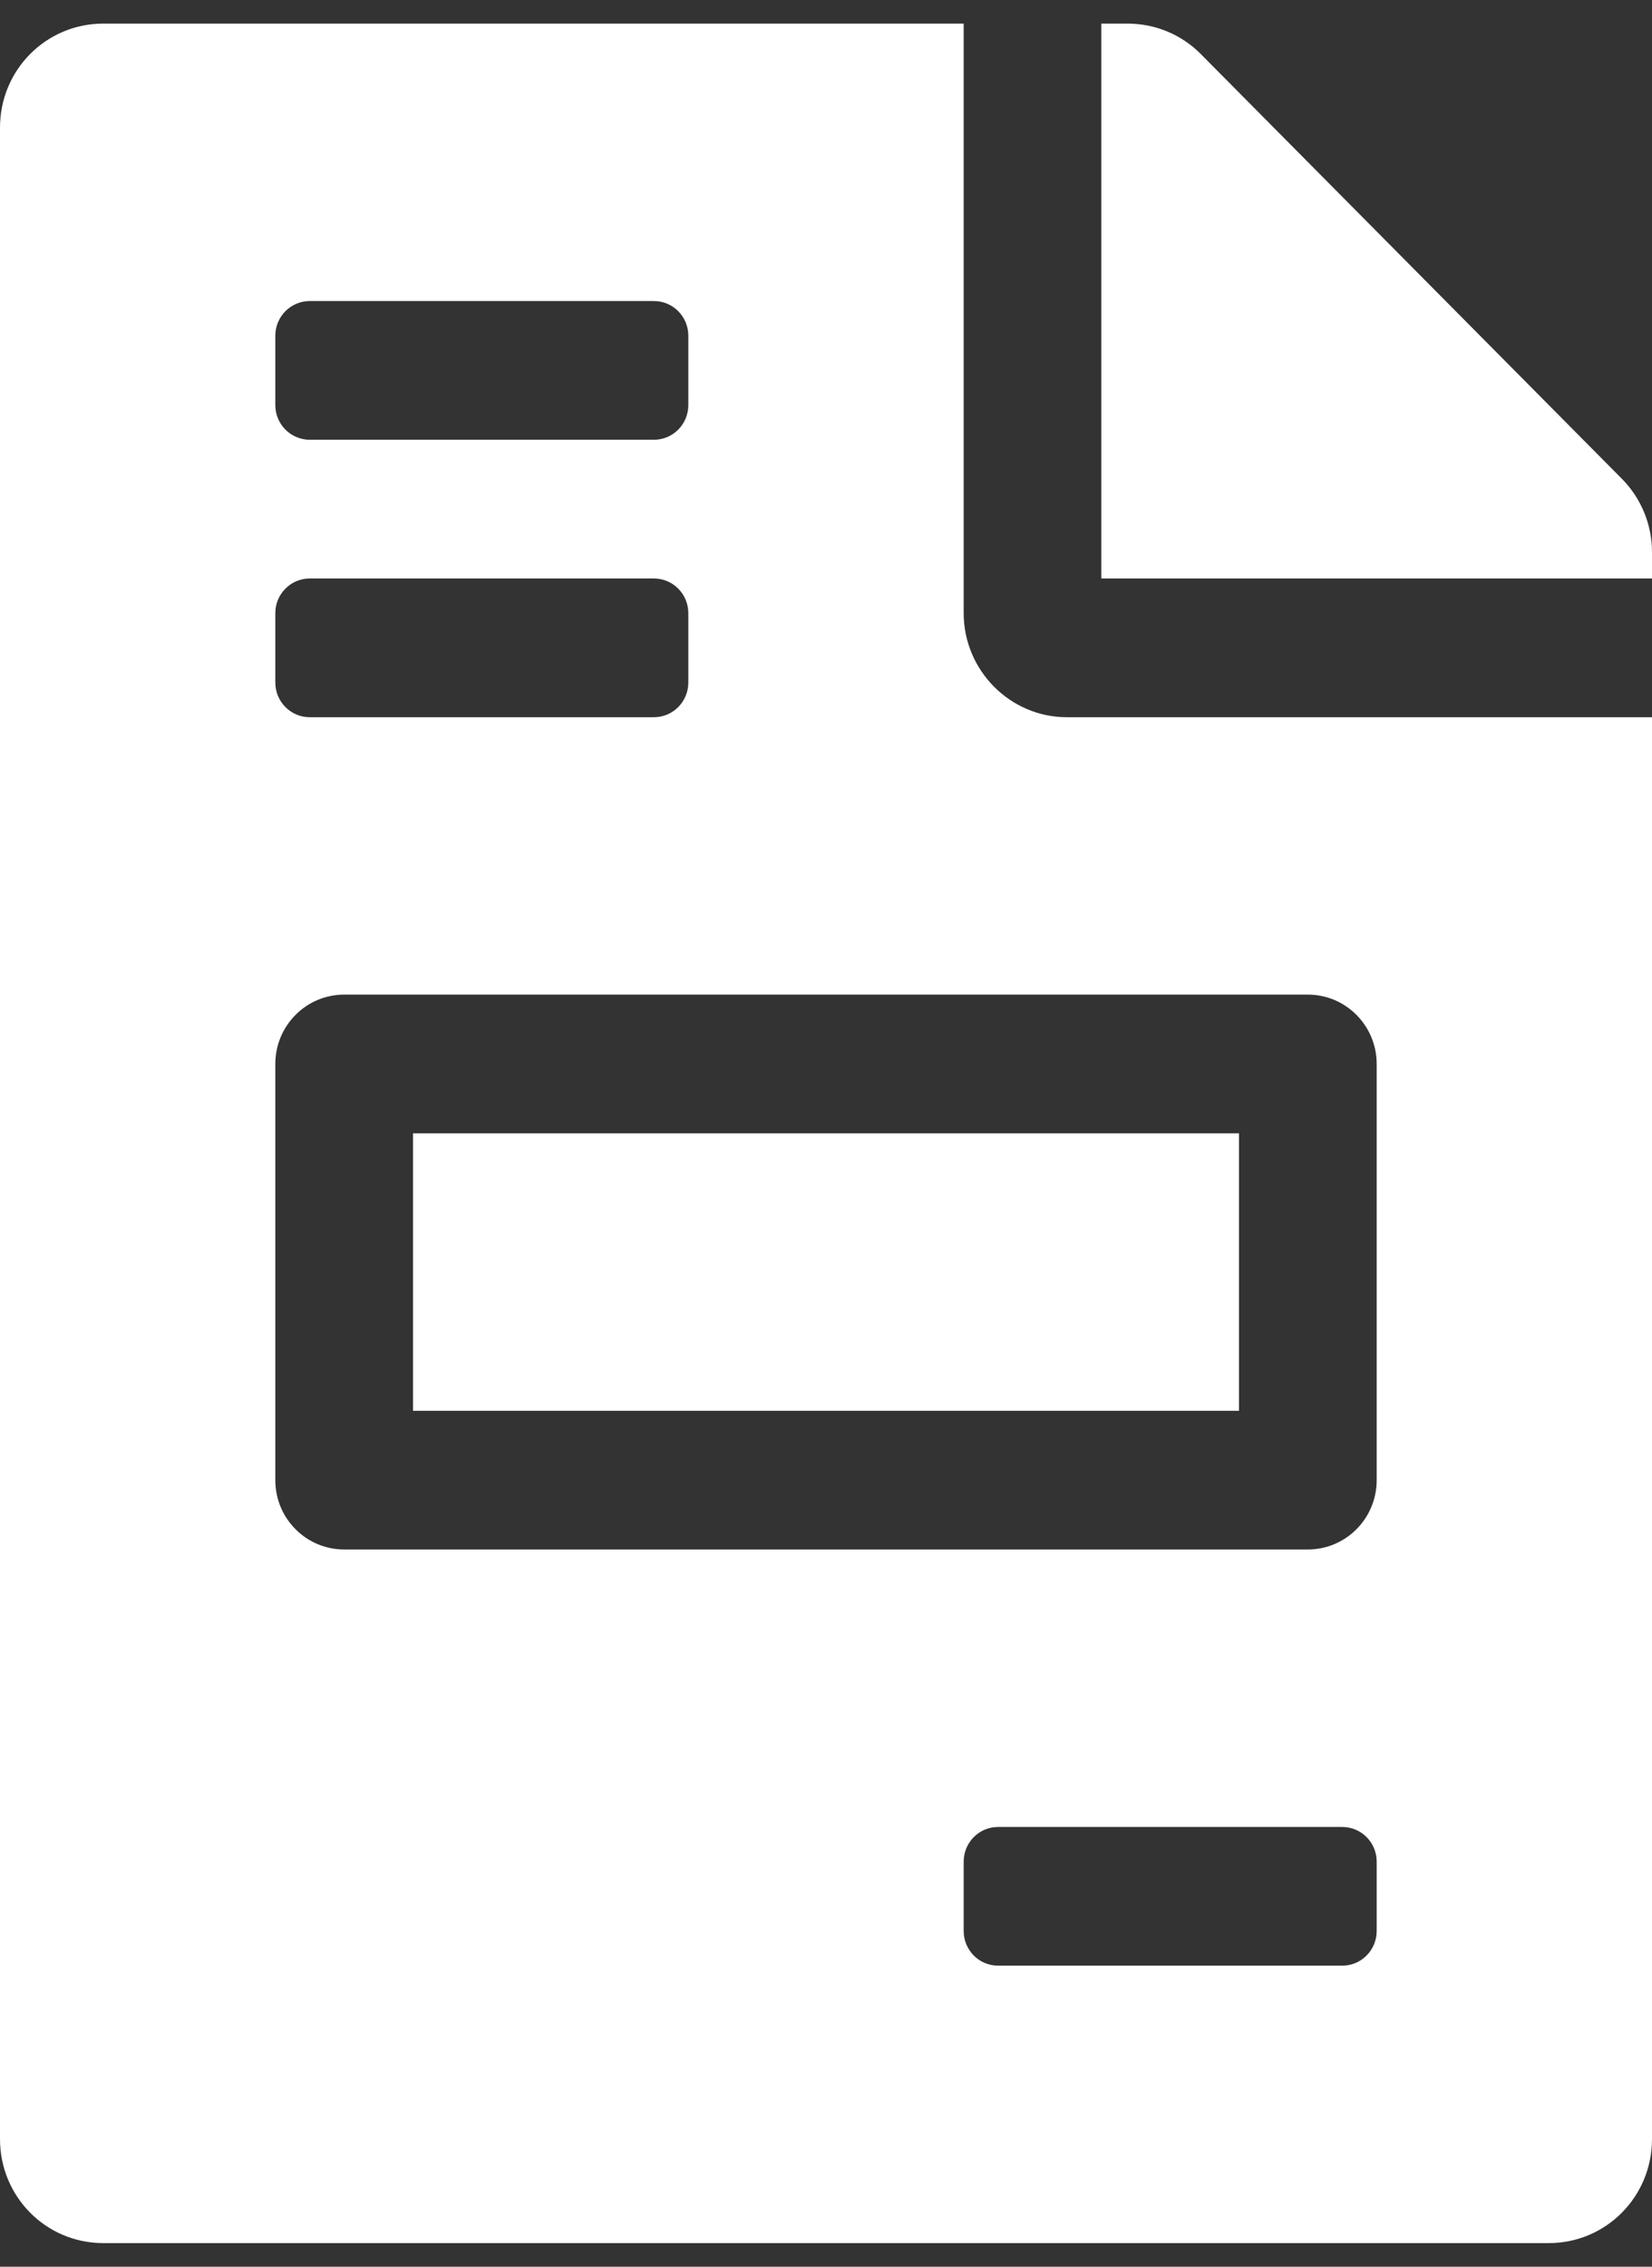 <svg width="35" height="48" viewBox="0 0 35 48" fill="none" xmlns="http://www.w3.org/2000/svg">
<rect x="0" y="0" width="35" height="48" fill="#333333" stroke="none"/>
<g clip-path="url(#clip0_2829_1597)">
<path d="M26.25 24H8.75V29.875H26.25V24ZM34.362 10.139L25.439 1.143C25.029 0.729 24.473 0.5 23.889 0.5H23.333V12.25H35V11.69C35 11.112 34.772 10.552 34.362 10.139ZM20.417 12.984V0.5H2.188C0.975 0.5 0 1.482 0 2.703V45.297C0 46.518 0.975 47.5 2.188 47.5H32.812C34.025 47.5 35 46.518 35 45.297V15.188H22.604C21.401 15.188 20.417 14.196 20.417 12.984ZM5.833 7.109C5.833 6.704 6.16 6.375 6.562 6.375H13.854C14.257 6.375 14.583 6.704 14.583 7.109V8.578C14.583 8.984 14.257 9.312 13.854 9.312H6.562C6.16 9.312 5.833 8.984 5.833 8.578V7.109ZM5.833 12.984C5.833 12.579 6.16 12.25 6.562 12.25H13.854C14.257 12.25 14.583 12.579 14.583 12.984V14.453C14.583 14.859 14.257 15.188 13.854 15.188H6.562C6.16 15.188 5.833 14.859 5.833 14.453V12.984ZM29.167 40.891C29.167 41.296 28.84 41.625 28.438 41.625H21.146C20.743 41.625 20.417 41.296 20.417 40.891V39.422C20.417 39.016 20.743 38.688 21.146 38.688H28.438C28.84 38.688 29.167 39.016 29.167 39.422V40.891ZM29.167 22.531V31.344C29.167 32.155 28.514 32.812 27.708 32.812H7.292C6.486 32.812 5.833 32.155 5.833 31.344V22.531C5.833 21.72 6.486 21.062 7.292 21.062H27.708C28.514 21.062 29.167 21.72 29.167 22.531Z" fill="white"/>
</g>
<defs>
<clipPath id="clip0_2829_1597">
<rect width="35" height="47" fill="white" transform="translate(0 0.5)"/>
</clipPath>
</defs>
</svg>
